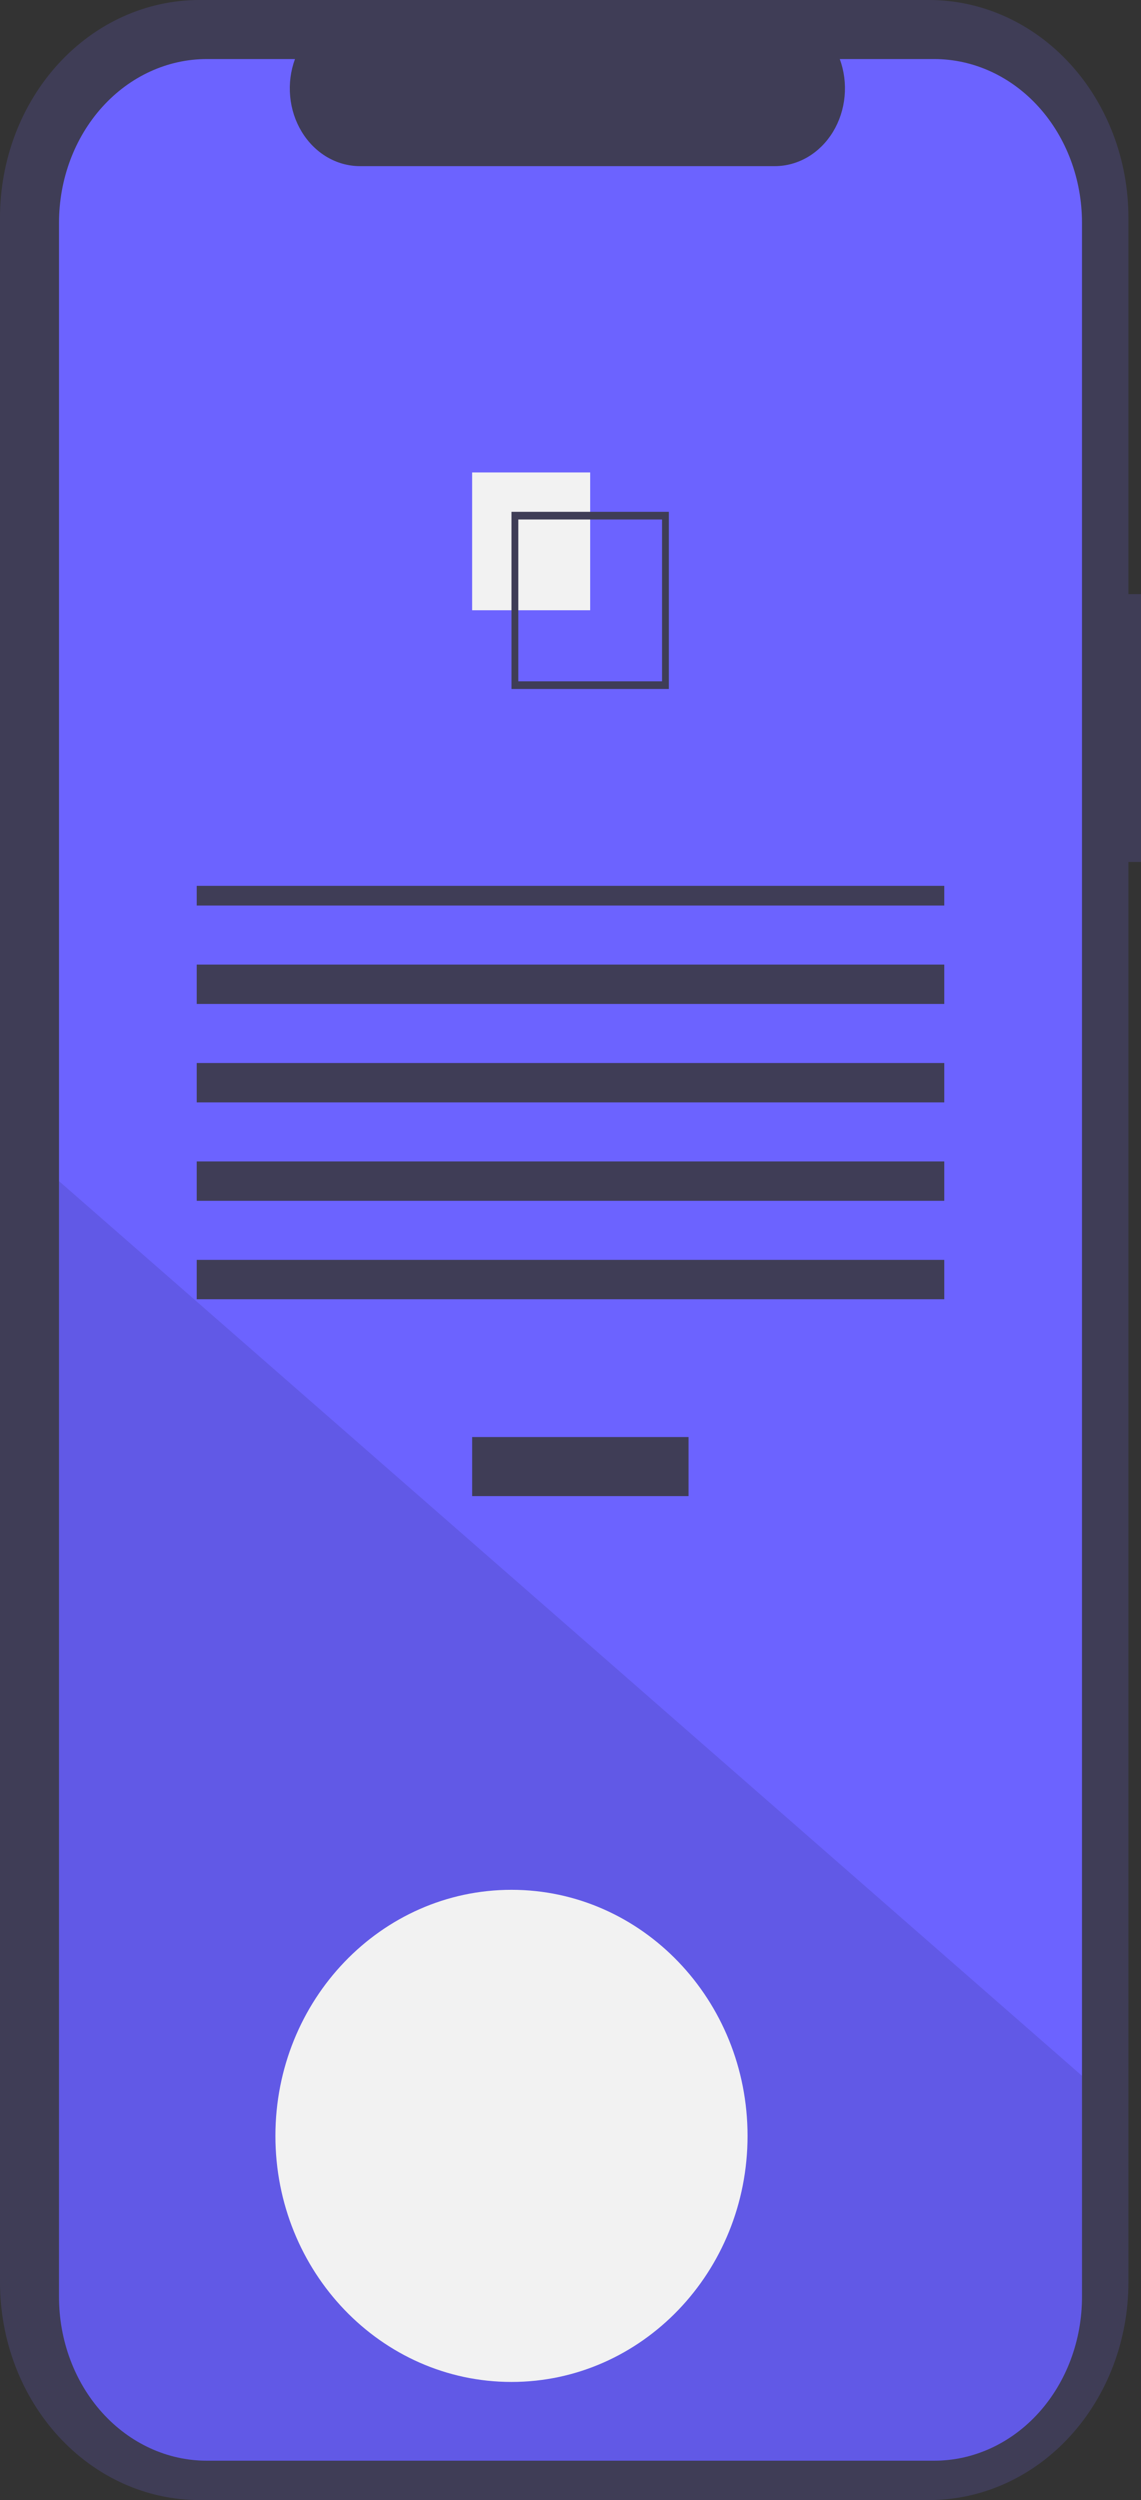 <svg width="58" height="127" viewBox="0 0 58 127" fill="none" xmlns="http://www.w3.org/2000/svg">
<rect x="0" y="0" width="58" height="127" fill="#333333" stroke="none"/>
<path d="M58 30.18H57.361V11.064C57.361 9.611 57.099 8.172 56.59 6.83C56.08 5.488 55.334 4.268 54.393 3.241C53.452 2.213 52.335 1.398 51.105 0.842C49.876 0.286 48.558 -4.2377e-06 47.227 0H10.133C8.803 -5.39346e-06 7.485 0.286 6.256 0.842C5.026 1.398 3.909 2.213 2.968 3.241C2.027 4.268 1.281 5.488 0.771 6.83C0.262 8.172 -1.41142e-06 9.611 0 11.064V115.936C-1.41142e-06 117.389 0.262 118.828 0.771 120.17C1.281 121.512 2.027 122.732 2.968 123.759C3.909 124.787 5.026 125.602 6.256 126.158C7.485 126.714 8.803 127 10.133 127H47.227C48.558 127 49.876 126.714 51.105 126.158C52.335 125.602 53.452 124.787 54.393 123.759C55.334 122.732 56.08 121.512 56.59 120.17C57.099 118.828 57.361 117.389 57.361 115.936V43.787H58V30.18Z" fill="#3F3D56"/>
<path d="M55 11.313V116.684C55 118.889 54.209 121.004 52.801 122.564C51.394 124.123 49.484 125 47.492 125H10.508C8.516 125 6.606 124.123 5.198 122.564C3.79 121.004 3 118.889 3 116.684V11.313C3 9.108 3.791 6.994 5.199 5.435C6.607 3.876 8.517 3 10.508 3H14.995C14.774 3.6 14.69 4.25 14.75 4.895C14.809 5.539 15.011 6.157 15.338 6.694C15.664 7.232 16.105 7.672 16.621 7.977C17.137 8.281 17.713 8.44 18.298 8.44H39.385C39.969 8.44 40.545 8.281 41.062 7.977C41.578 7.672 42.019 7.232 42.345 6.694C42.671 6.157 42.873 5.539 42.933 4.895C42.993 4.25 42.909 3.6 42.688 3H47.492C49.483 3 51.393 3.876 52.801 5.435C54.209 6.994 55 9.108 55 11.313Z" fill="#6C63FF"/>
<path d="M35 73H24V76H35V73Z" fill="#3F3D56"/>
<path d="M48 45H10V46H48V45Z" fill="#3F3D56"/>
<path d="M48 49H10V51H48V49Z" fill="#3F3D56"/>
<path d="M48 54H10V56H48V54Z" fill="#3F3D56"/>
<path d="M48 59H10V61H48V59Z" fill="#3F3D56"/>
<path d="M48 64H10V66H48V64Z" fill="#3F3D56"/>
<path d="M30 24H24V31H30V24Z" fill="#F2F2F2"/>
<path d="M26 26V35H34V26H26ZM33.653 34.61H26.347V26.39H33.653V34.61Z" fill="#3F3D56"/>
<path opacity="0.1" d="M55 105.448V116.691C55 118.895 54.209 121.008 52.801 122.566C51.394 124.124 49.484 125 47.492 125H10.508C8.516 125 6.606 124.124 5.198 122.566C3.79 121.008 3 118.895 3 116.691V60L34.159 87.232L34.692 87.698L40.488 92.763L41.029 93.237L55 105.448Z" fill="black"/>
<path d="M26 121C32.627 121 38 115.404 38 108.5C38 101.596 32.627 96 26 96C19.373 96 14 101.596 14 108.5C14 115.404 19.373 121 26 121Z" fill="#F2F2F2"/>
</svg>
